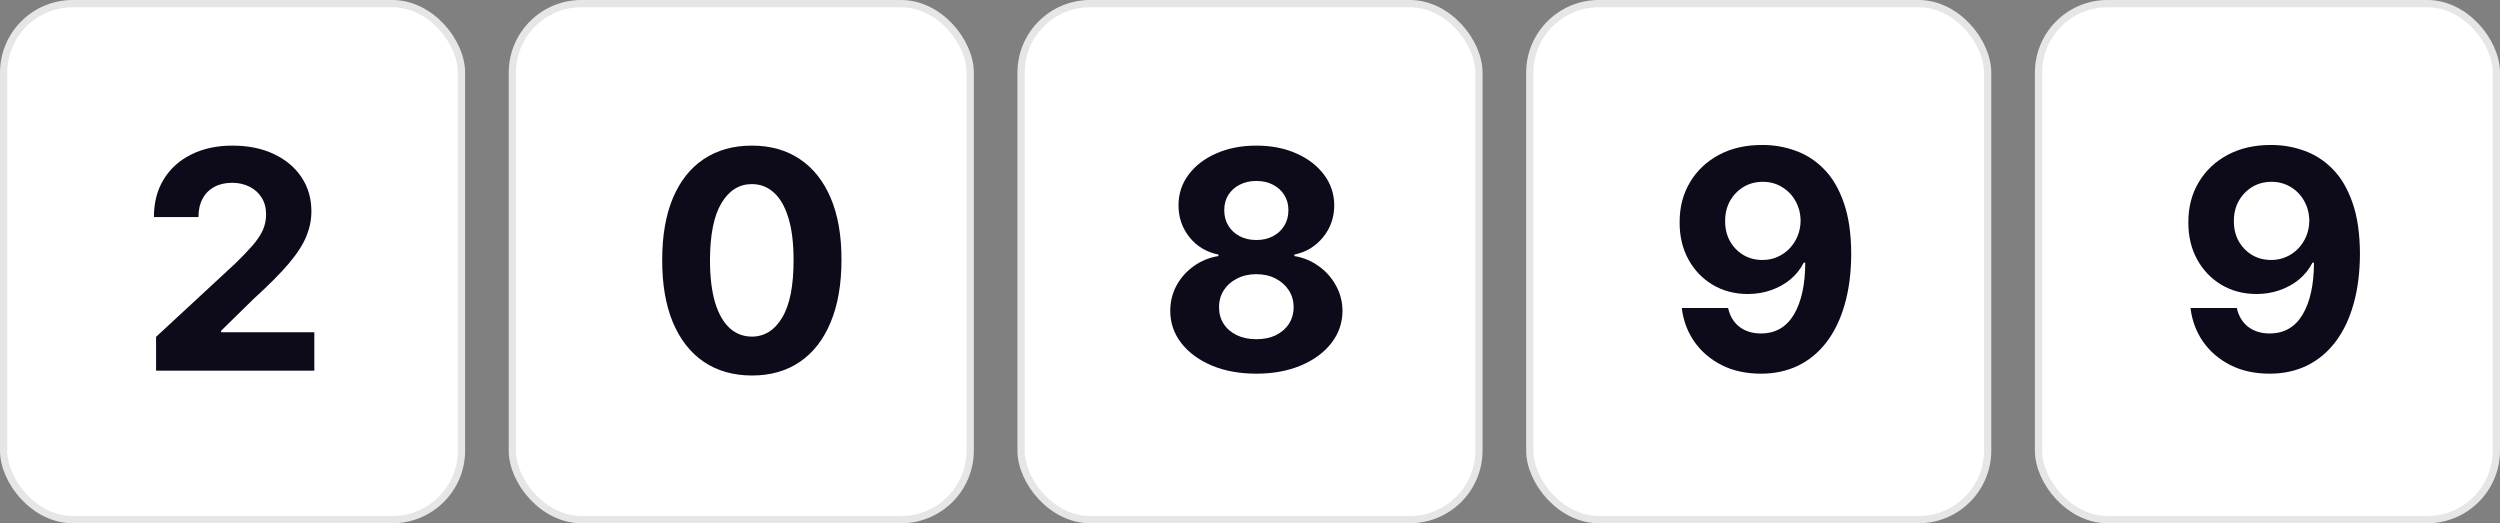<svg width="344" height="72" viewBox="0 0 344 72" fill="none" xmlns="http://www.w3.org/2000/svg">
<rect x="0" y="0" width="344" height="72" fill="#808080" stroke="none"/>
<g clip-path="url(#clip0_1_314)">
<rect x="0.5" y="0.5" width="63" height="71" rx="9.5" fill="white" stroke="#E4E6E8"/>
<path d="M21.476 51V46.347L32.349 36.279C33.273 35.384 34.049 34.579 34.675 33.863C35.312 33.147 35.794 32.446 36.122 31.76C36.45 31.064 36.614 30.313 36.614 29.508C36.614 28.613 36.41 27.842 36.003 27.196C35.595 26.54 35.038 26.038 34.332 25.69C33.626 25.332 32.826 25.153 31.931 25.153C30.996 25.153 30.181 25.342 29.485 25.72C28.789 26.097 28.252 26.639 27.874 27.345C27.496 28.051 27.308 28.891 27.308 29.866H21.178C21.178 27.867 21.63 26.132 22.535 24.66C23.44 23.189 24.707 22.05 26.338 21.245C27.969 20.44 29.848 20.037 31.976 20.037C34.163 20.037 36.068 20.425 37.688 21.2C39.319 21.966 40.587 23.03 41.492 24.392C42.396 25.754 42.849 27.315 42.849 29.075C42.849 30.229 42.62 31.367 42.163 32.491C41.715 33.614 40.915 34.862 39.761 36.234C38.608 37.597 36.982 39.232 34.884 41.141L30.425 45.511V45.72H43.251V51H21.476Z" fill="#0D0A19"/>
</g>
<g clip-path="url(#clip1_1_314)">
<rect x="70.5" y="0.5" width="63" height="71" rx="9.5" fill="white" stroke="#E4E6E8"/>
<path d="M103.452 51.671C100.887 51.661 98.68 51.03 96.83 49.777C94.991 48.524 93.574 46.709 92.579 44.333C91.595 41.957 91.108 39.098 91.118 35.757C91.118 32.426 91.61 29.587 92.594 27.241C93.589 24.894 95.006 23.109 96.845 21.886C98.695 20.653 100.897 20.037 103.452 20.037C106.008 20.037 108.205 20.653 110.045 21.886C111.894 23.119 113.316 24.909 114.31 27.256C115.305 29.592 115.797 32.426 115.787 35.757C115.787 39.108 115.29 41.972 114.295 44.348C113.311 46.724 111.899 48.539 110.06 49.792C108.22 51.045 106.018 51.671 103.452 51.671ZM103.452 46.317C105.202 46.317 106.599 45.437 107.643 43.677C108.688 41.917 109.205 39.277 109.195 35.757C109.195 33.44 108.956 31.511 108.479 29.97C108.011 28.429 107.345 27.271 106.48 26.495C105.625 25.72 104.616 25.332 103.452 25.332C101.712 25.332 100.32 26.202 99.276 27.942C98.232 29.682 97.705 32.287 97.695 35.757C97.695 38.104 97.929 40.062 98.396 41.633C98.874 43.195 99.545 44.368 100.41 45.153C101.275 45.929 102.289 46.317 103.452 46.317Z" fill="#0D0A19"/>
</g>
<g clip-path="url(#clip2_1_314)">
<rect x="140.5" y="0.5" width="63" height="71" rx="9.5" fill="white" stroke="#E4E6E8"/>
<path d="M172.871 51.418C170.574 51.418 168.531 51.045 166.741 50.299C164.961 49.543 163.564 48.514 162.55 47.212C161.536 45.909 161.028 44.432 161.028 42.782C161.028 41.509 161.317 40.341 161.893 39.277C162.48 38.203 163.276 37.313 164.28 36.607C165.284 35.891 166.408 35.434 167.651 35.235V35.026C166.02 34.698 164.697 33.908 163.683 32.655C162.669 31.392 162.162 29.925 162.162 28.255C162.162 26.674 162.624 25.267 163.549 24.034C164.474 22.791 165.741 21.817 167.352 21.111C168.973 20.395 170.812 20.037 172.871 20.037C174.929 20.037 176.763 20.395 178.374 21.111C179.995 21.827 181.268 22.806 182.192 24.049C183.117 25.282 183.585 26.684 183.594 28.255C183.585 29.935 183.067 31.402 182.043 32.655C181.019 33.908 179.707 34.698 178.106 35.026V35.235C179.329 35.434 180.438 35.891 181.432 36.607C182.436 37.313 183.232 38.203 183.818 39.277C184.415 40.341 184.718 41.509 184.728 42.782C184.718 44.432 184.206 45.909 183.192 47.212C182.178 48.514 180.776 49.543 178.986 50.299C177.206 51.045 175.168 51.418 172.871 51.418ZM172.871 46.675C173.895 46.675 174.79 46.491 175.555 46.123C176.321 45.745 176.918 45.228 177.345 44.572C177.783 43.906 178.001 43.14 178.001 42.275C178.001 41.39 177.778 40.609 177.33 39.933C176.883 39.247 176.276 38.71 175.511 38.322C174.745 37.925 173.865 37.726 172.871 37.726C171.886 37.726 171.006 37.925 170.231 38.322C169.455 38.71 168.844 39.247 168.396 39.933C167.959 40.609 167.74 41.39 167.74 42.275C167.74 43.14 167.954 43.906 168.381 44.572C168.809 45.228 169.411 45.745 170.186 46.123C170.962 46.491 171.857 46.675 172.871 46.675ZM172.871 33.028C173.726 33.028 174.487 32.854 175.153 32.506C175.819 32.158 176.341 31.675 176.719 31.059C177.097 30.442 177.286 29.732 177.286 28.926C177.286 28.131 177.097 27.435 176.719 26.838C176.341 26.232 175.824 25.759 175.168 25.421C174.511 25.073 173.746 24.899 172.871 24.899C172.006 24.899 171.24 25.073 170.574 25.421C169.908 25.759 169.386 26.232 169.008 26.838C168.64 27.435 168.456 28.131 168.456 28.926C168.456 29.732 168.645 30.442 169.023 31.059C169.401 31.675 169.923 32.158 170.589 32.506C171.255 32.854 172.016 33.028 172.871 33.028Z" fill="#0D0A19"/>
</g>
<g clip-path="url(#clip3_1_314)">
<rect x="210.5" y="0.5" width="63" height="71" rx="9.5" fill="white" stroke="#E4E6E8"/>
<path d="M242.528 19.947C244.099 19.947 245.61 20.211 247.062 20.738C248.523 21.255 249.826 22.095 250.969 23.259C252.123 24.422 253.033 25.963 253.699 27.882C254.375 29.791 254.718 32.143 254.728 34.937C254.718 37.532 254.42 39.849 253.833 41.887C253.256 43.916 252.426 45.641 251.342 47.062C250.259 48.484 248.951 49.568 247.42 50.314C245.898 51.05 244.193 51.418 242.304 51.418C240.266 51.418 238.466 51.025 236.905 50.239C235.344 49.444 234.086 48.365 233.131 47.003C232.187 45.631 231.615 44.09 231.416 42.379H237.785C238.033 43.493 238.555 44.358 239.351 44.974C240.146 45.581 241.131 45.884 242.304 45.884C244.293 45.884 245.804 45.019 246.838 43.289C247.872 41.549 248.394 39.168 248.404 36.145H248.195C247.738 37.04 247.121 37.81 246.346 38.457C245.57 39.093 244.68 39.585 243.676 39.933C242.682 40.281 241.623 40.455 240.499 40.455C238.7 40.455 237.089 40.033 235.667 39.188C234.255 38.342 233.141 37.179 232.326 35.697C231.511 34.206 231.108 32.506 231.118 30.597C231.108 28.528 231.58 26.694 232.535 25.093C233.489 23.482 234.822 22.22 236.532 21.305C238.252 20.39 240.251 19.938 242.528 19.947ZM242.572 25.018C241.568 25.018 240.673 25.257 239.888 25.734C239.112 26.212 238.496 26.858 238.038 27.673C237.591 28.489 237.372 29.403 237.382 30.418C237.372 31.432 237.586 32.342 238.023 33.147C238.471 33.952 239.082 34.594 239.858 35.071C240.634 35.538 241.518 35.772 242.513 35.772C243.259 35.772 243.945 35.633 244.571 35.354C245.207 35.076 245.759 34.693 246.227 34.206C246.704 33.709 247.077 33.137 247.345 32.491C247.614 31.834 247.753 31.134 247.763 30.388C247.753 29.403 247.524 28.504 247.077 27.688C246.629 26.873 246.013 26.227 245.227 25.749C244.442 25.262 243.557 25.018 242.572 25.018Z" fill="#0D0A19"/>
</g>
<g clip-path="url(#clip4_1_314)">
<rect x="280.5" y="0.5" width="63" height="71" rx="9.5" fill="white" stroke="#E4E6E8"/>
<path d="M312.528 19.947C314.099 19.947 315.61 20.211 317.062 20.738C318.523 21.255 319.826 22.095 320.969 23.259C322.123 24.422 323.033 25.963 323.699 27.882C324.375 29.791 324.718 32.143 324.728 34.937C324.718 37.532 324.42 39.849 323.833 41.887C323.256 43.916 322.426 45.641 321.342 47.062C320.259 48.484 318.951 49.568 317.42 50.314C315.898 51.05 314.193 51.418 312.304 51.418C310.266 51.418 308.466 51.025 306.905 50.239C305.344 49.444 304.086 48.365 303.131 47.003C302.187 45.631 301.615 44.09 301.416 42.379H307.785C308.033 43.493 308.555 44.358 309.351 44.974C310.146 45.581 311.131 45.884 312.304 45.884C314.293 45.884 315.804 45.019 316.838 43.289C317.872 41.549 318.394 39.168 318.404 36.145H318.195C317.738 37.04 317.121 37.81 316.346 38.457C315.57 39.093 314.68 39.585 313.676 39.933C312.682 40.281 311.623 40.455 310.499 40.455C308.7 40.455 307.089 40.033 305.667 39.188C304.255 38.342 303.141 37.179 302.326 35.697C301.511 34.206 301.108 32.506 301.118 30.597C301.108 28.528 301.58 26.694 302.535 25.093C303.489 23.482 304.822 22.22 306.532 21.305C308.252 20.39 310.251 19.938 312.528 19.947ZM312.572 25.018C311.568 25.018 310.673 25.257 309.888 25.734C309.112 26.212 308.496 26.858 308.038 27.673C307.591 28.489 307.372 29.403 307.382 30.418C307.372 31.432 307.586 32.342 308.023 33.147C308.471 33.952 309.082 34.594 309.858 35.071C310.634 35.538 311.518 35.772 312.513 35.772C313.259 35.772 313.945 35.633 314.571 35.354C315.207 35.076 315.759 34.693 316.227 34.206C316.704 33.709 317.077 33.137 317.345 32.491C317.614 31.834 317.753 31.134 317.763 30.388C317.753 29.403 317.524 28.504 317.077 27.688C316.629 26.873 316.013 26.227 315.227 25.749C314.442 25.262 313.557 25.018 312.572 25.018Z" fill="#0D0A19"/>
</g>
<defs>
<clipPath id="clip0_1_314">
<rect width="64" height="72" fill="white"/>
</clipPath>
<clipPath id="clip1_1_314">
<rect width="64" height="72" fill="white" transform="translate(70)"/>
</clipPath>
<clipPath id="clip2_1_314">
<rect width="64" height="72" fill="white" transform="translate(140)"/>
</clipPath>
<clipPath id="clip3_1_314">
<rect width="64" height="72" fill="white" transform="translate(210)"/>
</clipPath>
<clipPath id="clip4_1_314">
<rect width="64" height="72" fill="white" transform="translate(280)"/>
</clipPath>
</defs>
</svg>
